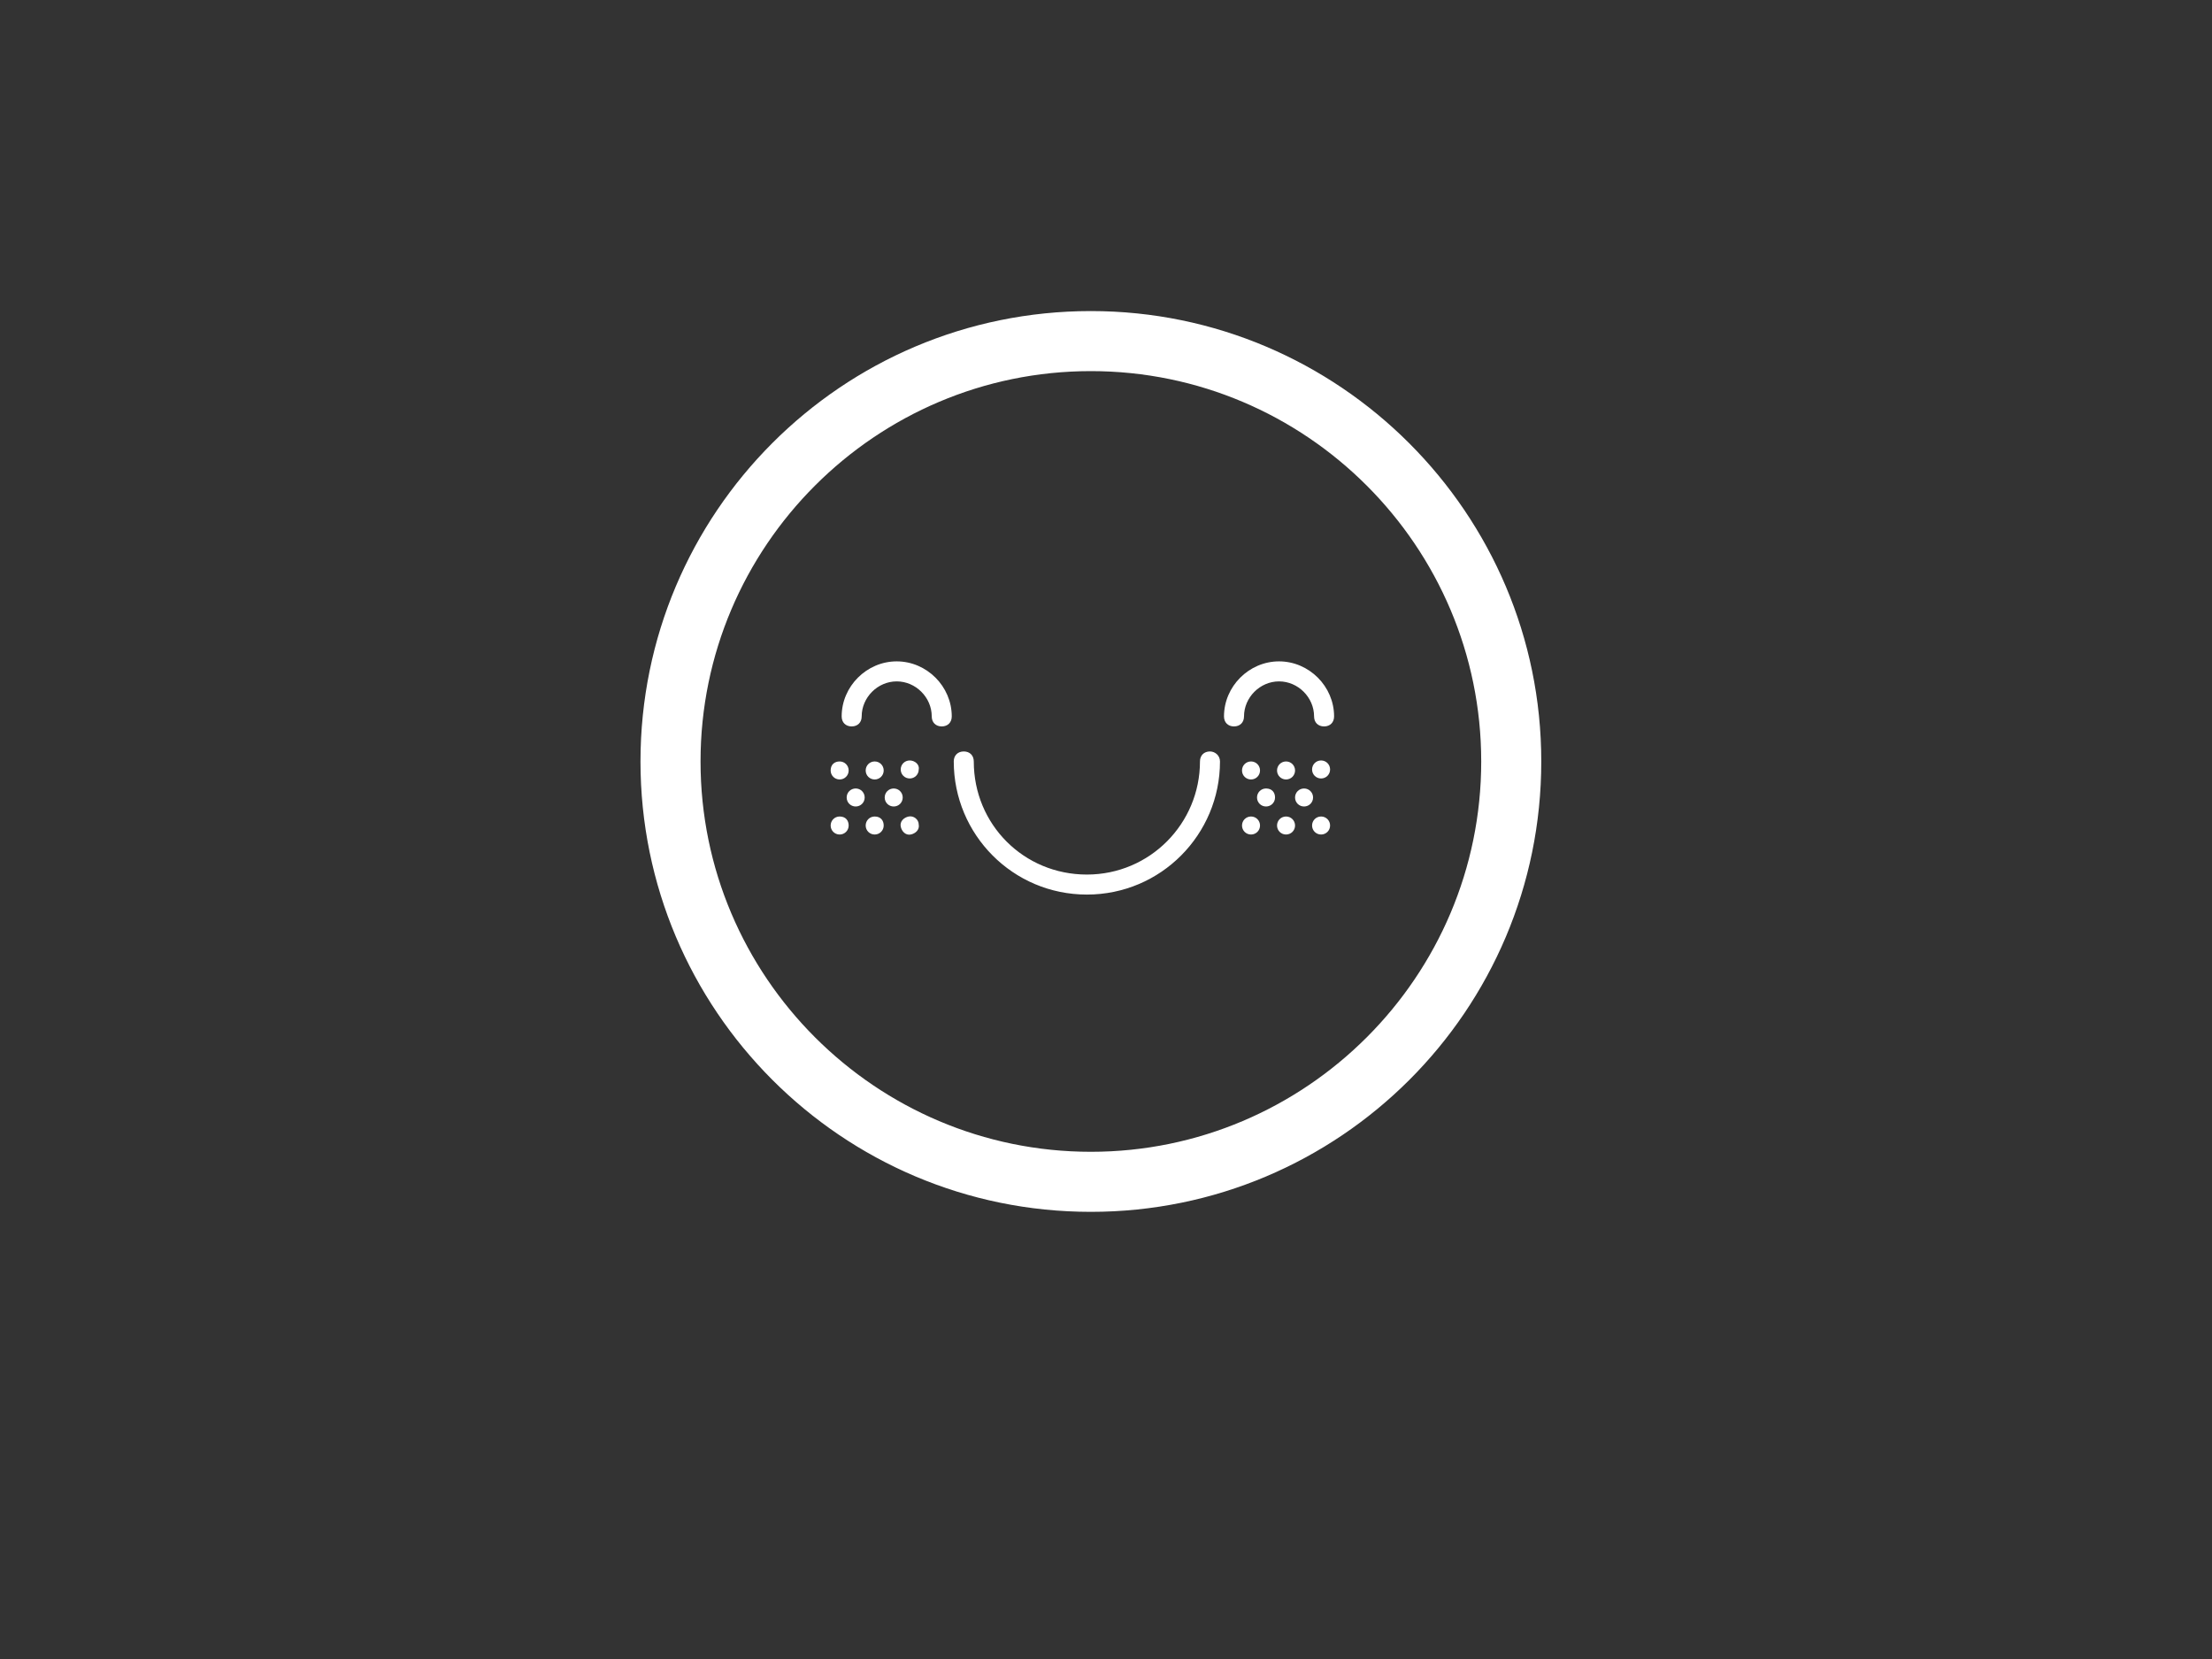 <?xml version="1.0" encoding="UTF-8"?>
<!DOCTYPE svg PUBLIC "-//W3C//DTD SVG 1.1//EN" "http://www.w3.org/Graphics/SVG/1.1/DTD/svg11.dtd">
<svg version="1.1" xmlns="http://www.w3.org/2000/svg" xmlns:xlink="http://www.w3.org/1999/xlink" x="0" y="0" width="1024" height="768" viewBox="0, 0, 1024, 768">
  <rect x="0" y="0" width="1024" height="768" fill="#333333" stroke="none"/>
  <g id="Layer_1">
    <path d="M505,144 C389.63,144 296.5,237.593 296.5,352.5 C296.5,467.407 389.63,561 505,561 C619.907,561 713.5,467.87 713.5,352.5 C713.5,237.593 619.907,144 505,144 z M505,533.2 C405.383,533.2 324.3,452.117 324.3,352.5 C324.3,252.883 405.383,171.8 505,171.8 C604.617,171.8 685.7,252.883 685.7,352.5 C685.7,452.117 604.617,533.2 505,533.2 z M560.137,347.867 C557.357,347.867 555.503,349.72 555.503,352.5 C555.503,381.227 532.337,404.857 503.147,404.857 C473.957,404.857 450.79,381.69 450.79,352.5 C450.79,349.72 448.937,347.867 446.157,347.867 C443.377,347.867 441.523,349.72 441.523,352.5 C441.523,386.323 468.86,414.123 503.147,414.123 C537.433,414.123 564.77,386.323 564.77,352.5 C564.77,349.72 562.453,347.867 560.137,347.867 z M415.113,306.167 C401.213,306.167 389.63,317.75 389.63,331.65 C389.63,334.43 391.483,336.283 394.263,336.283 C397.043,336.283 398.897,334.43 398.897,331.65 C398.897,322.847 406.31,315.433 415.113,315.433 C423.917,315.433 431.33,322.847 431.33,331.65 C431.33,334.43 433.183,336.283 435.963,336.283 C438.743,336.283 440.597,334.43 440.597,331.65 C440.597,317.75 429.013,306.167 415.113,306.167 z M592.107,306.167 C578.207,306.167 566.623,317.75 566.623,331.65 C566.623,334.43 568.477,336.283 571.257,336.283 C574.037,336.283 575.89,334.43 575.89,331.65 C575.89,322.847 583.303,315.433 592.107,315.433 C600.91,315.433 608.323,322.847 608.323,331.65 C608.323,334.43 610.177,336.283 612.957,336.283 C615.737,336.283 617.59,334.43 617.59,331.65 C617.59,317.75 606.007,306.167 592.107,306.167 z M396.117,365.01 C393.8,365.01 391.947,366.863 391.947,369.18 C391.947,371.497 393.8,373.35 396.117,373.35 C398.433,373.35 400.287,371.497 400.287,369.18 C400.287,366.863 398.433,365.01 396.117,365.01 z M413.723,365.01 C411.407,365.01 409.553,366.863 409.553,369.18 C409.553,371.497 411.407,373.35 413.723,373.35 C416.04,373.35 417.893,371.497 417.893,369.18 C417.893,366.863 416.04,365.01 413.723,365.01 z M404.92,377.983 C402.603,377.983 400.75,379.837 400.75,382.153 C400.75,384.47 402.603,386.323 404.92,386.323 C407.237,386.323 409.09,384.47 409.09,382.153 C409.09,379.837 407.7,377.983 404.92,377.983 z M388.703,377.983 C386.387,377.983 384.533,379.837 384.533,382.153 C384.533,384.47 386.387,386.323 388.703,386.323 C391.02,386.323 392.873,384.47 392.873,382.153 C392.873,379.837 391.483,377.983 388.703,377.983 z M420.673,377.983 C418.357,378.447 416.503,380.3 416.967,382.617 C417.43,384.933 419.283,386.787 421.6,386.323 C423.917,385.86 425.77,384.007 425.307,381.69 C425.307,379.373 422.99,377.52 420.673,377.983 z M404.92,360.84 C407.237,360.84 409.09,358.987 409.09,356.67 C409.09,354.353 407.237,352.5 404.92,352.5 C402.603,352.5 400.75,354.353 400.75,356.67 C400.75,358.987 402.603,360.84 404.92,360.84 z M388.703,360.84 C391.02,360.84 392.873,358.987 392.873,356.67 C392.873,354.353 391.02,352.5 388.703,352.5 C386.387,352.5 384.533,353.89 384.533,356.67 C384.533,358.987 386.387,360.84 388.703,360.84 z M421.137,352.037 C418.82,352.037 416.967,353.89 416.967,356.207 C416.967,358.523 418.82,360.377 421.137,360.377 C423.453,360.377 425.307,358.523 425.307,356.207 C425.77,353.89 423.453,352.037 421.137,352.037 z M586.083,365.01 C583.767,365.01 581.913,366.863 581.913,369.18 C581.913,371.497 583.767,373.35 586.083,373.35 C588.4,373.35 590.253,371.497 590.253,369.18 C590.253,366.863 588.863,365.01 586.083,365.01 z M603.69,365.01 C601.373,365.01 599.52,366.863 599.52,369.18 C599.52,371.497 601.373,373.35 603.69,373.35 C606.007,373.35 607.86,371.497 607.86,369.18 C607.86,366.863 606.007,365.01 603.69,365.01 z M595.35,377.983 C593.033,377.983 591.18,379.837 591.18,382.153 C591.18,384.47 593.033,386.323 595.35,386.323 C597.667,386.323 599.52,384.47 599.52,382.153 C599.52,379.837 597.667,377.983 595.35,377.983 z M579.133,377.983 C576.817,377.983 574.963,379.837 574.963,382.153 C574.963,384.47 576.817,386.323 579.133,386.323 C581.45,386.323 583.303,384.47 583.303,382.153 C583.303,379.837 581.45,377.983 579.133,377.983 z M611.567,377.983 C609.25,377.983 607.397,379.837 607.397,382.153 C607.397,384.47 609.25,386.323 611.567,386.323 C613.883,386.323 615.737,384.47 615.737,382.153 C615.737,379.837 613.883,377.983 611.567,377.983 z M595.35,360.84 C597.667,360.84 599.52,358.987 599.52,356.67 C599.52,354.353 597.667,352.5 595.35,352.5 C593.033,352.5 591.18,354.353 591.18,356.67 C591.18,358.987 593.033,360.84 595.35,360.84 z M579.133,360.84 C581.45,360.84 583.303,358.987 583.303,356.67 C583.303,354.353 581.45,352.5 579.133,352.5 C576.817,352.5 574.963,354.353 574.963,356.67 C574.963,358.987 576.817,360.84 579.133,360.84 z M611.567,352.037 C609.25,352.037 607.397,353.89 607.397,356.207 C607.397,358.523 609.25,360.377 611.567,360.377 C613.883,360.377 615.737,358.523 615.737,356.207 C615.737,353.89 613.883,352.037 611.567,352.037 z" fill="#FFFFFF"/>
  </g>
</svg>
